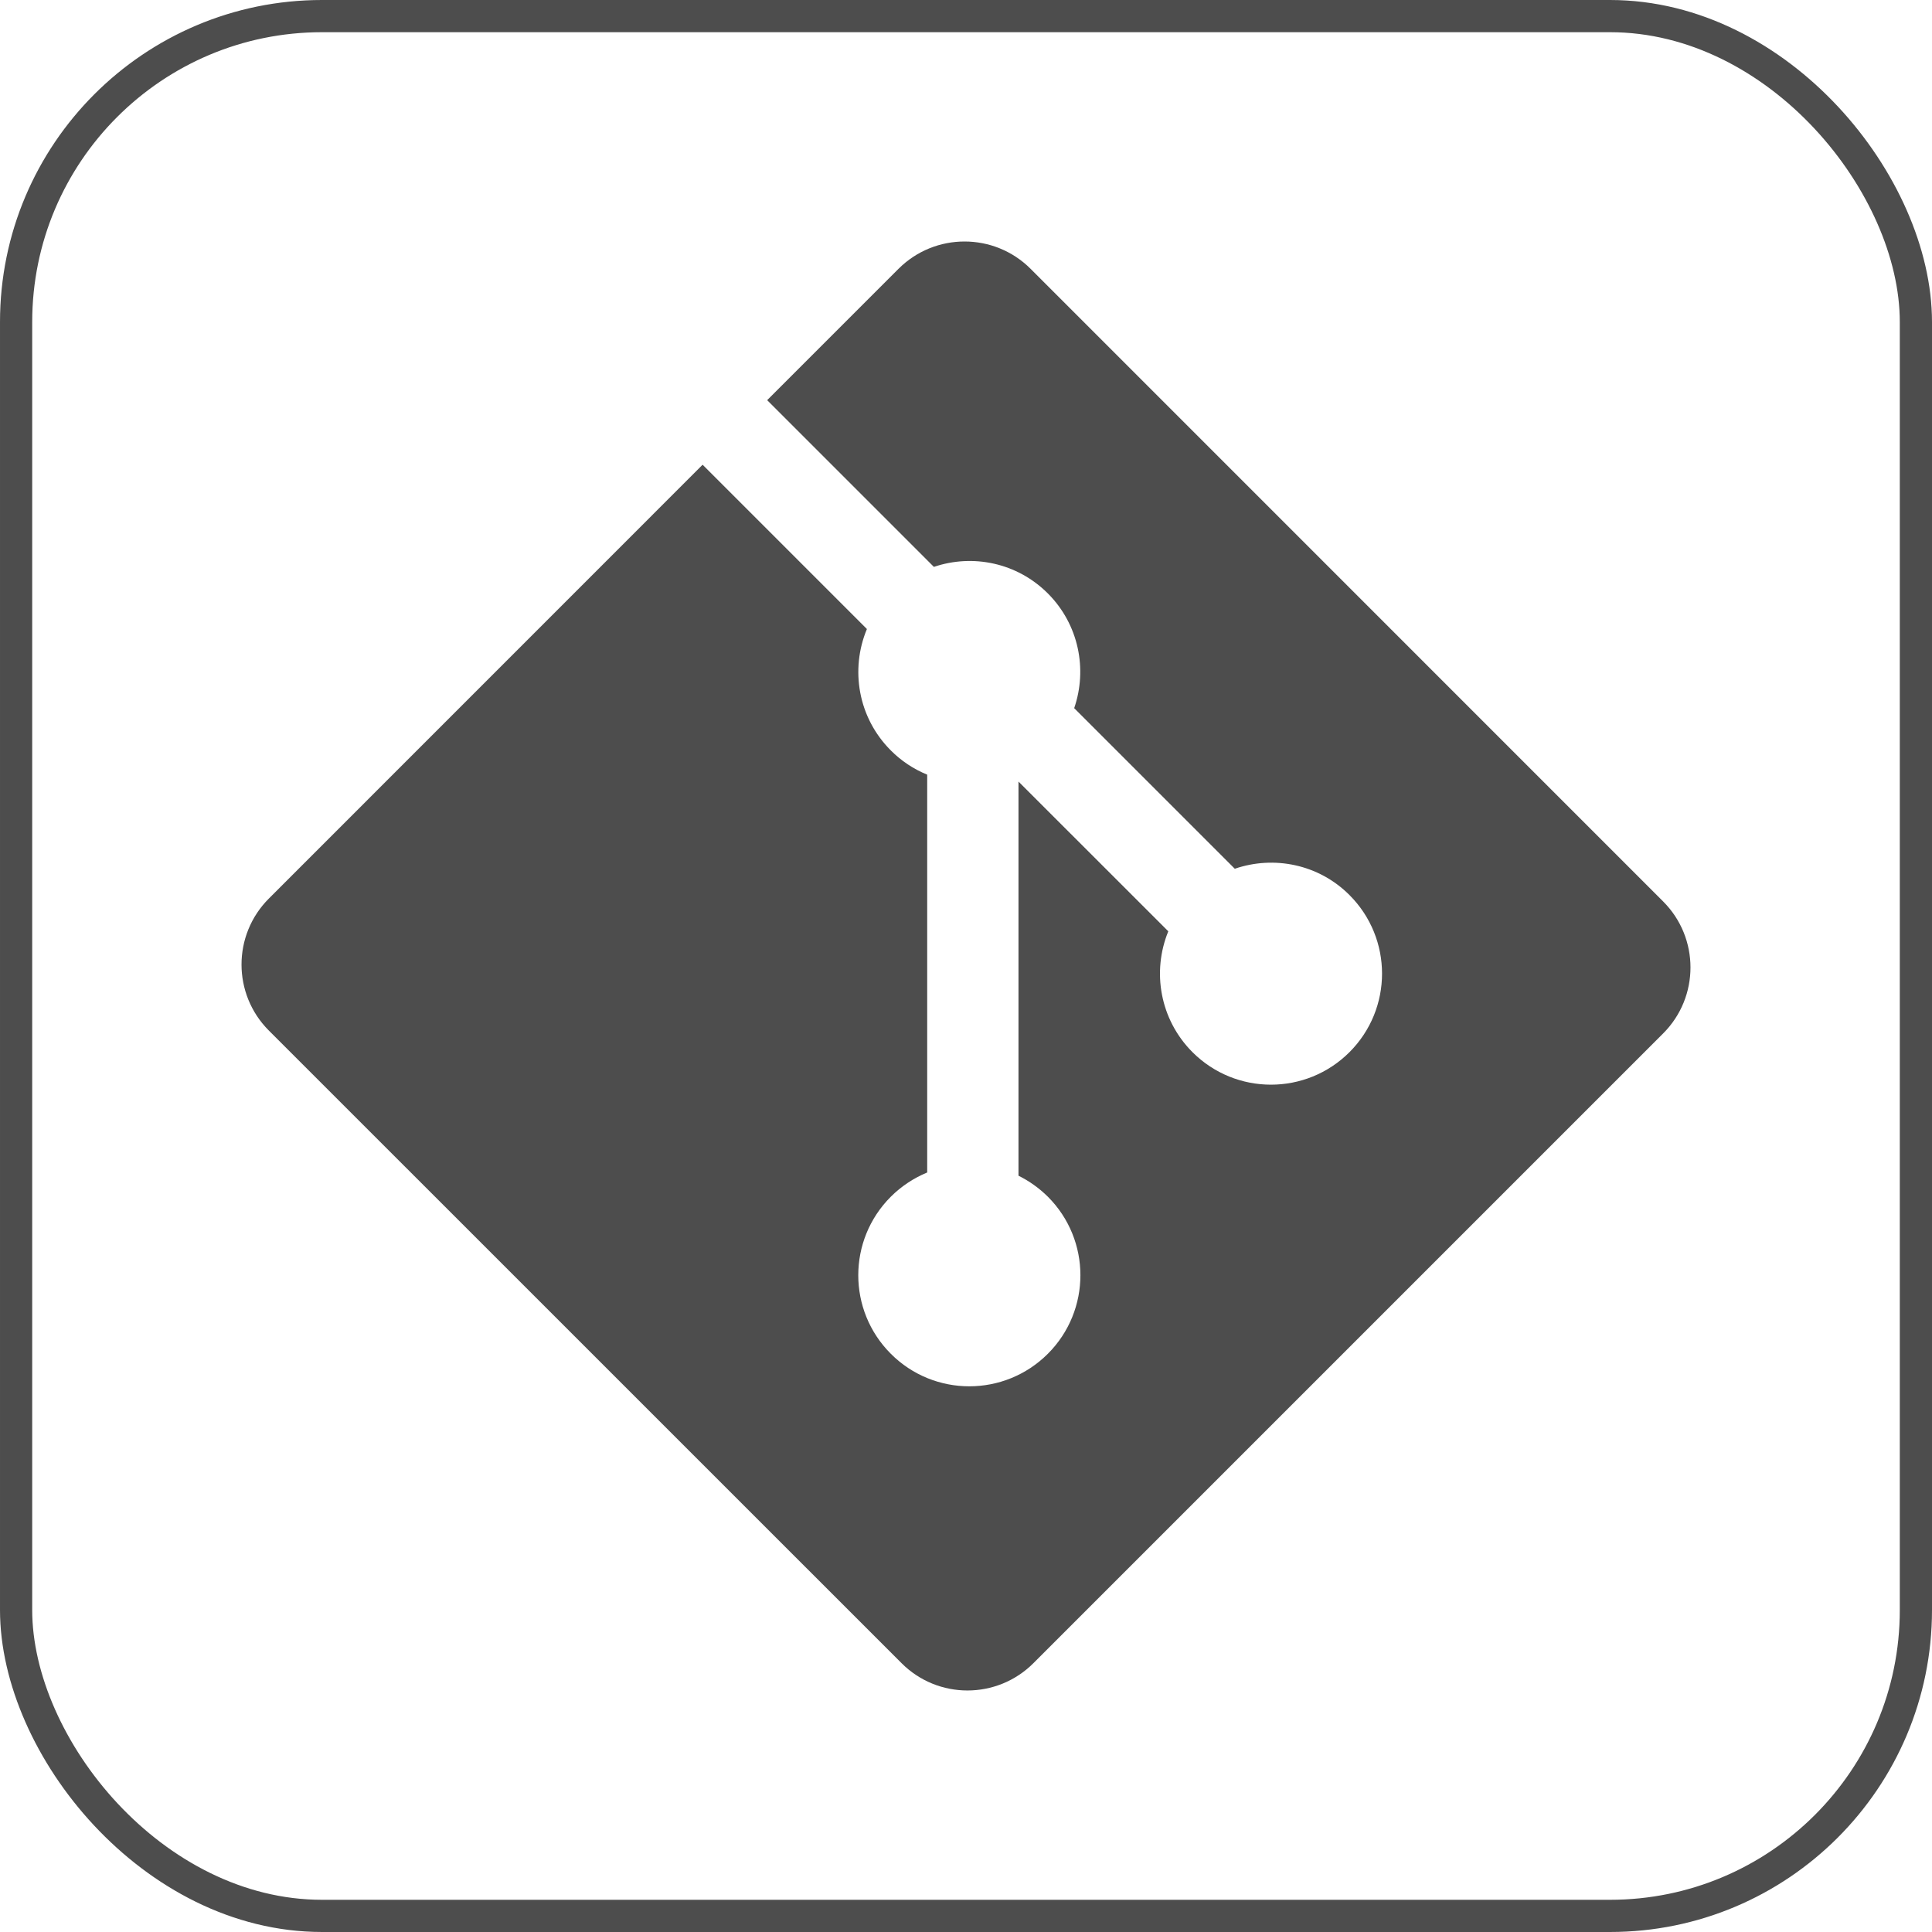 <svg width="24" height="24" viewBox="0 0 24 24" fill="none" xmlns="http://www.w3.org/2000/svg">
<rect x="0.2" y="0.2" width="23.6" height="23.6" rx="3.8" stroke="#4D4D4D" stroke-width="0.4"/>
<g clip-path="url(#clip0_124_2274)">
<path d="M20.66 11.198L12.802 3.339C12.349 2.887 11.615 2.887 11.162 3.339L9.53 4.971L11.601 7.042C12.082 6.879 12.633 6.988 13.017 7.372C13.402 7.758 13.51 8.314 13.344 8.797L15.339 10.792C15.822 10.626 16.379 10.733 16.764 11.119C17.303 11.658 17.303 12.531 16.764 13.07C16.225 13.609 15.352 13.609 14.813 13.07C14.408 12.664 14.308 12.069 14.513 11.569L12.652 9.709L12.652 14.605C12.787 14.672 12.91 14.76 13.017 14.866C13.556 15.405 13.556 16.278 13.017 16.817C12.478 17.356 11.604 17.356 11.066 16.817C10.527 16.278 10.527 15.405 11.066 14.866C11.195 14.737 11.349 14.635 11.518 14.565V9.623C11.349 9.554 11.195 9.452 11.066 9.322C10.658 8.914 10.56 8.316 10.769 7.814L8.728 5.773L3.34 11.162C2.887 11.615 2.887 12.349 3.34 12.802L11.199 20.66C11.651 21.113 12.385 21.113 12.838 20.66L20.66 12.838C21.113 12.385 21.113 11.651 20.66 11.198Z" fill="#4D4D4D"/>
</g>
<defs>
<clipPath id="clip0_124_2274">
<rect width="18" height="18" fill="white" transform="translate(3 3)"/>
</clipPath>
</defs>
</svg>

